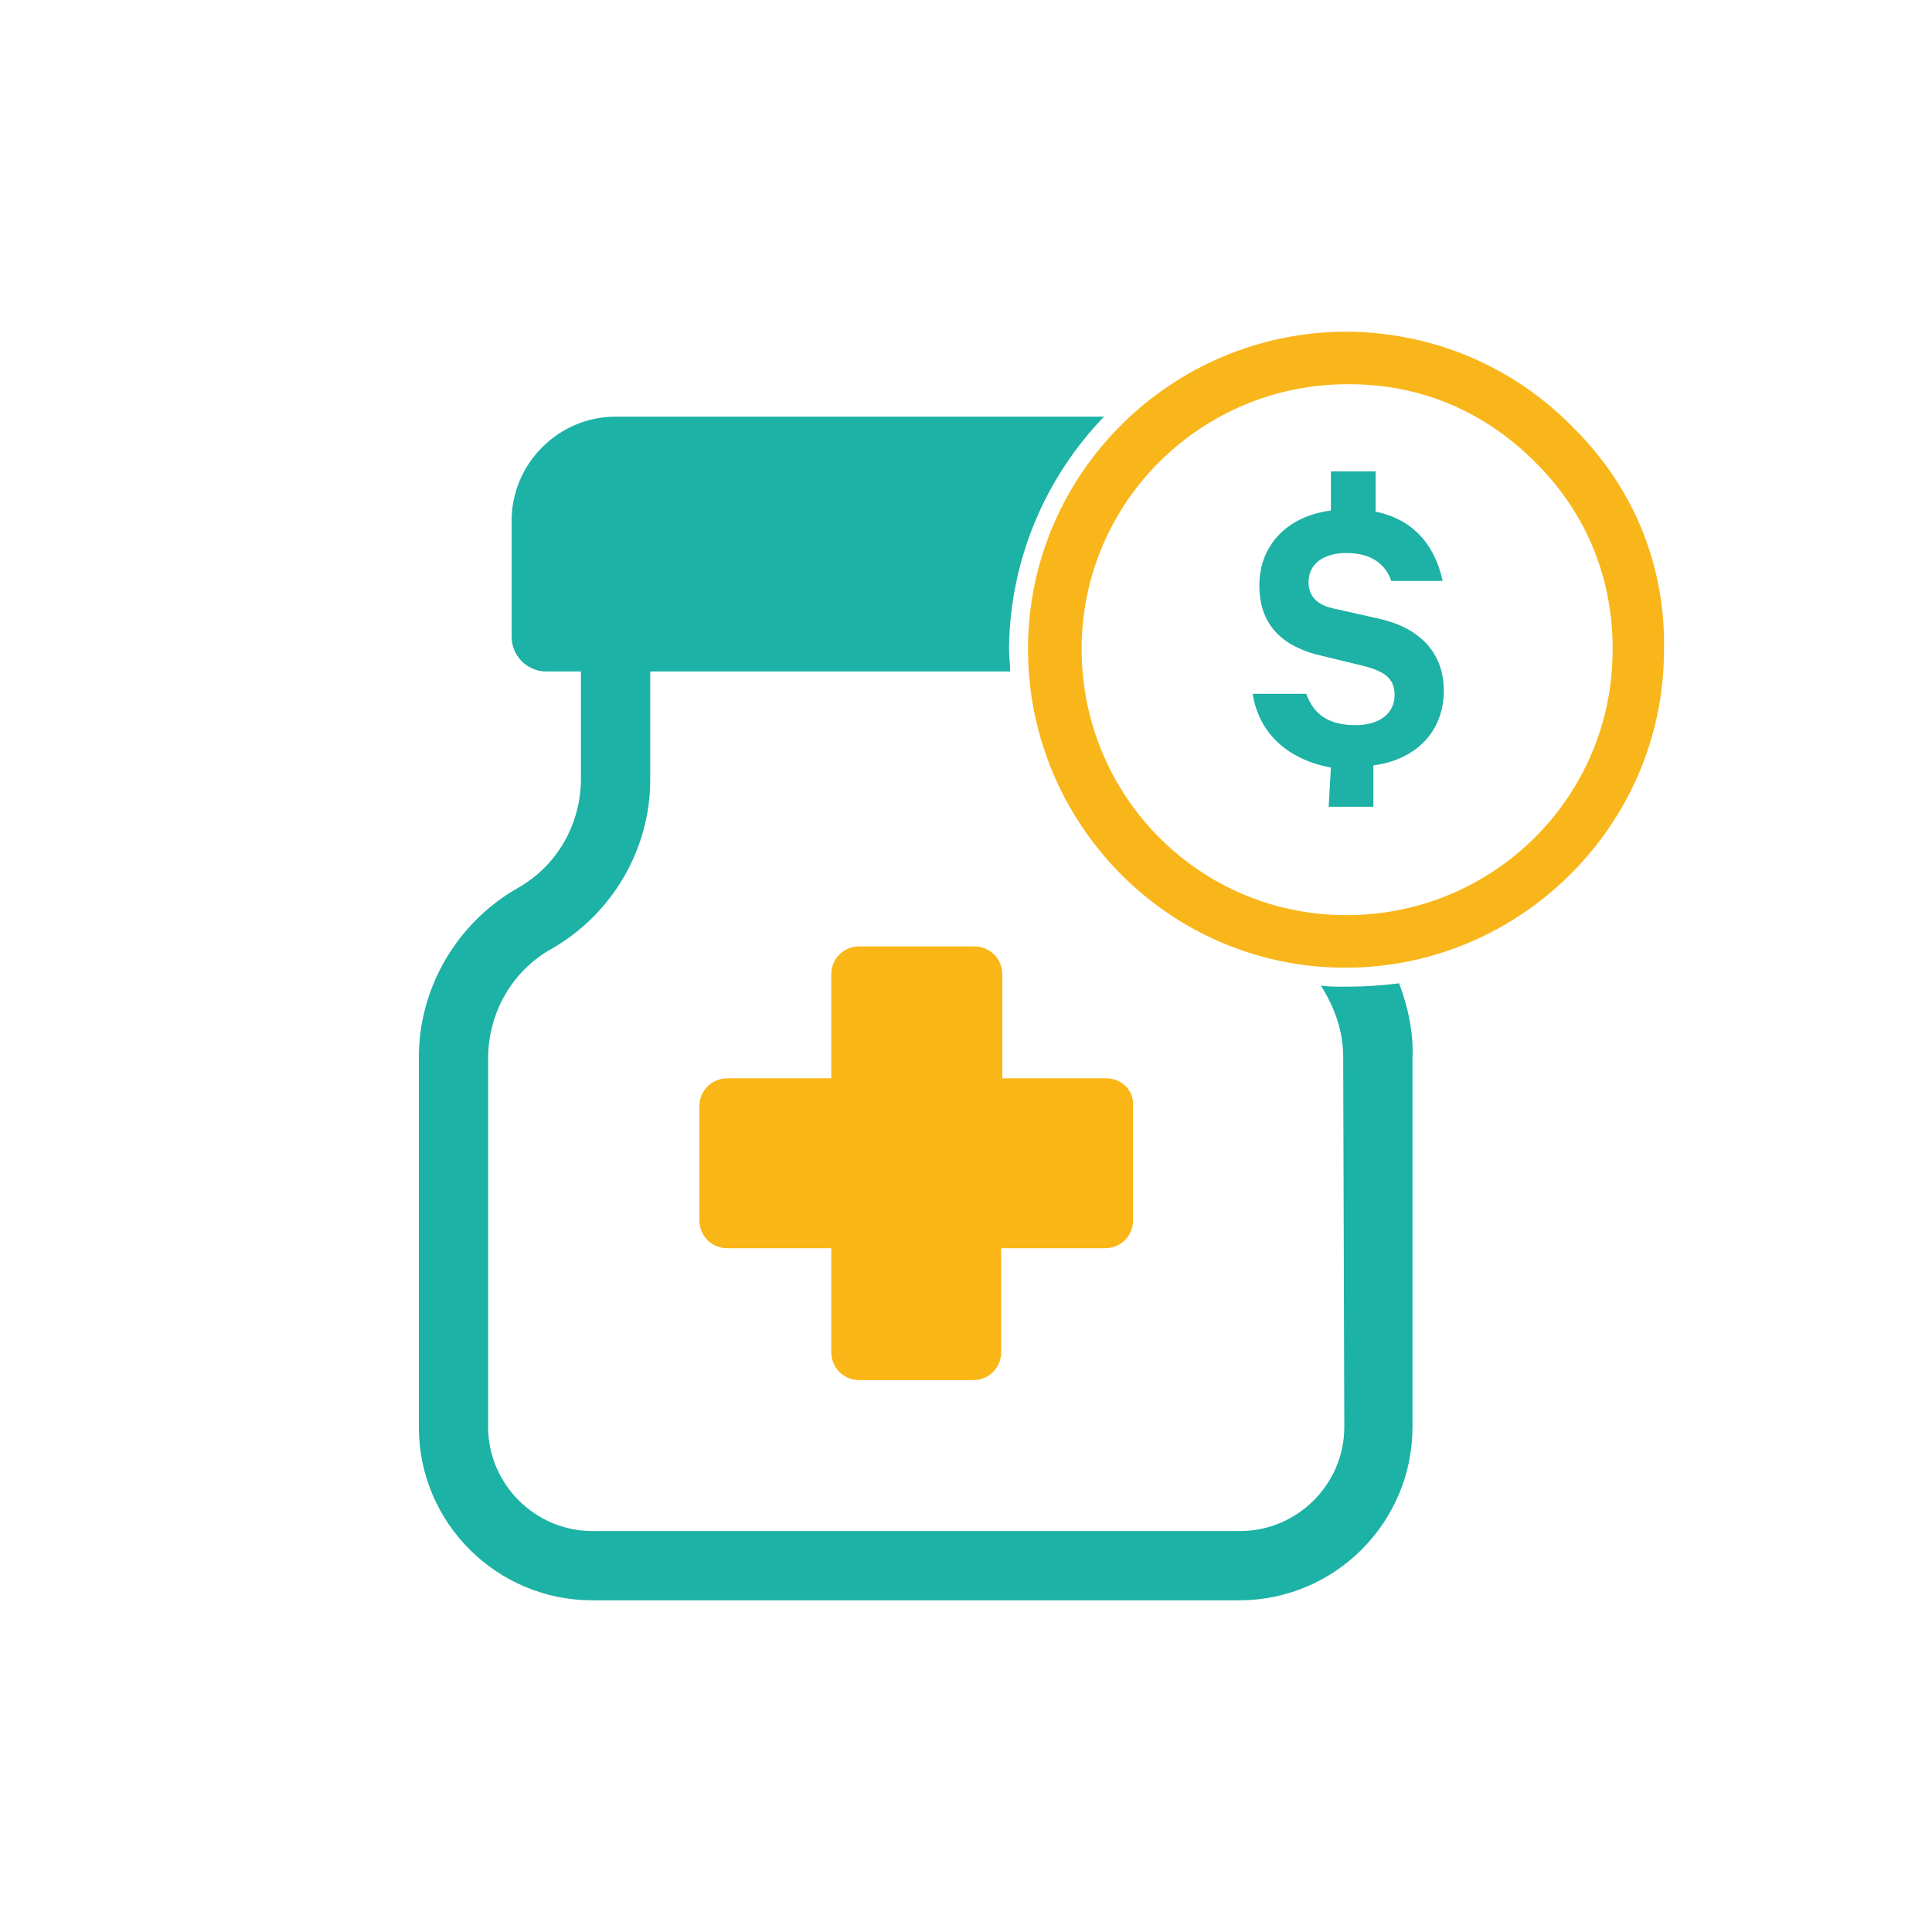 <?xml version="1.0" encoding="iso-8859-1"?>
<!-- Generator: Adobe Illustrator 21.1.0, SVG Export Plug-In . SVG Version: 6.00 Build 0)  -->
<svg version="1.1" xmlns="http://www.w3.org/2000/svg" xmlns:xlink="http://www.w3.org/1999/xlink" x="0px" y="0px"
	 viewBox="0 0 512 512" style="enable-background:new 0 0 512 512;" xml:space="preserve">
<g id="treatment-cost">
	<g>
		<path style="fill:#1DB2A6;" d="M356.849,261.48h-0.592c-2.073,0-4.147,0-6.22-0.296c3.554,5.628,5.924,11.848,5.924,18.957
			l0.296,98.044c0,15.106-12.441,27.547-27.547,27.547H156.912c-15.106,0-27.547-12.441-27.547-27.547v-97.747
			c0-11.848,6.22-23.104,16.884-29.028c15.995-9.182,26.066-26.362,26.066-44.727V177.95h95.378c0-2.073-0.296-4.147-0.296-6.22
			c0.296-23.696,9.775-45.319,25.177-61.314H163.132c-15.106,0-27.547,12.441-27.547,27.547v30.805c0,5.035,4.147,9.182,9.182,9.182
			h9.182v28.436c0,11.848-6.22,23.104-16.884,29.028C121.071,244.596,111,261.776,111,280.141v98.044
			c0,25.474,20.734,45.912,45.912,45.912h171.502c25.474,0,45.912-20.734,45.912-45.912v-97.747
			c0.296-6.813-1.185-13.625-3.554-19.846C366.032,261.184,361.589,261.48,356.849,261.48z"/>
		<path style="fill:#F9B61B;" d="M416.683,113.082c-15.699-15.995-36.729-24.881-59.241-25.177h-0.592
			c-46.208,0-84.122,37.322-84.418,83.53c-0.296,46.504,37.026,84.714,83.53,85.011h0.592c46.208,0,84.122-37.618,84.418-83.53
			C441.564,150.107,432.974,129.077,416.683,113.082z M427.346,172.915c-0.296,38.507-31.694,69.608-70.497,69.608h-0.592
			c-38.803-0.296-69.904-31.99-69.608-71.089c0.296-38.507,31.694-69.608,70.497-69.608h0.592c18.957,0,36.137,7.405,49.466,21.03
			C420.533,136.185,427.642,153.662,427.346,172.915z"/>
		<g>
			<g>
				<path style="fill:#1EB1A5;" d="M352.702,203.424c-10.96-2.073-18.957-8.59-20.734-19.549h14.218
					c2.073,5.924,6.516,8.294,13.033,8.294c6.22,0,10.367-2.962,10.367-7.998c0-4.147-2.37-6.22-8.294-7.701l-10.96-2.666
					c-9.182-2.073-16.587-7.109-16.587-18.661c0-10.663,7.405-18.365,18.957-19.846V124.93h11.848v10.663
					c10.071,2.073,15.699,8.886,17.772,18.365h-13.625c-1.481-4.443-5.332-7.405-11.848-7.405c-6.22,0-10.071,2.962-10.071,7.701
					c0,3.851,2.37,6.22,7.109,7.109l11.848,2.666c10.367,2.37,16.884,8.886,16.884,18.957c0,10.96-7.405,18.365-18.661,19.846v10.96
					H352.11L352.702,203.424L352.702,203.424z"/>
			</g>
		</g>
		<path style="fill:#FAB616;" d="M293.165,285.769h-27.547v-27.547c0-4.147-3.258-7.405-7.405-7.405h-30.509
			c-4.147,0-7.405,3.258-7.405,7.405v27.547h-27.547c-4.147,0-7.405,3.258-7.405,7.405v30.213c0,4.147,3.258,7.405,7.405,7.405
			h27.547v27.547c0,4.147,3.258,7.405,7.405,7.405h30.213c4.147,0,7.405-3.258,7.405-7.405v-27.547h27.547
			c4.147,0,7.405-3.258,7.405-7.405v-30.213C300.571,289.027,297.312,285.769,293.165,285.769z"/>
	</g>
</g>
<g id="Layer_1">
</g>
</svg>
